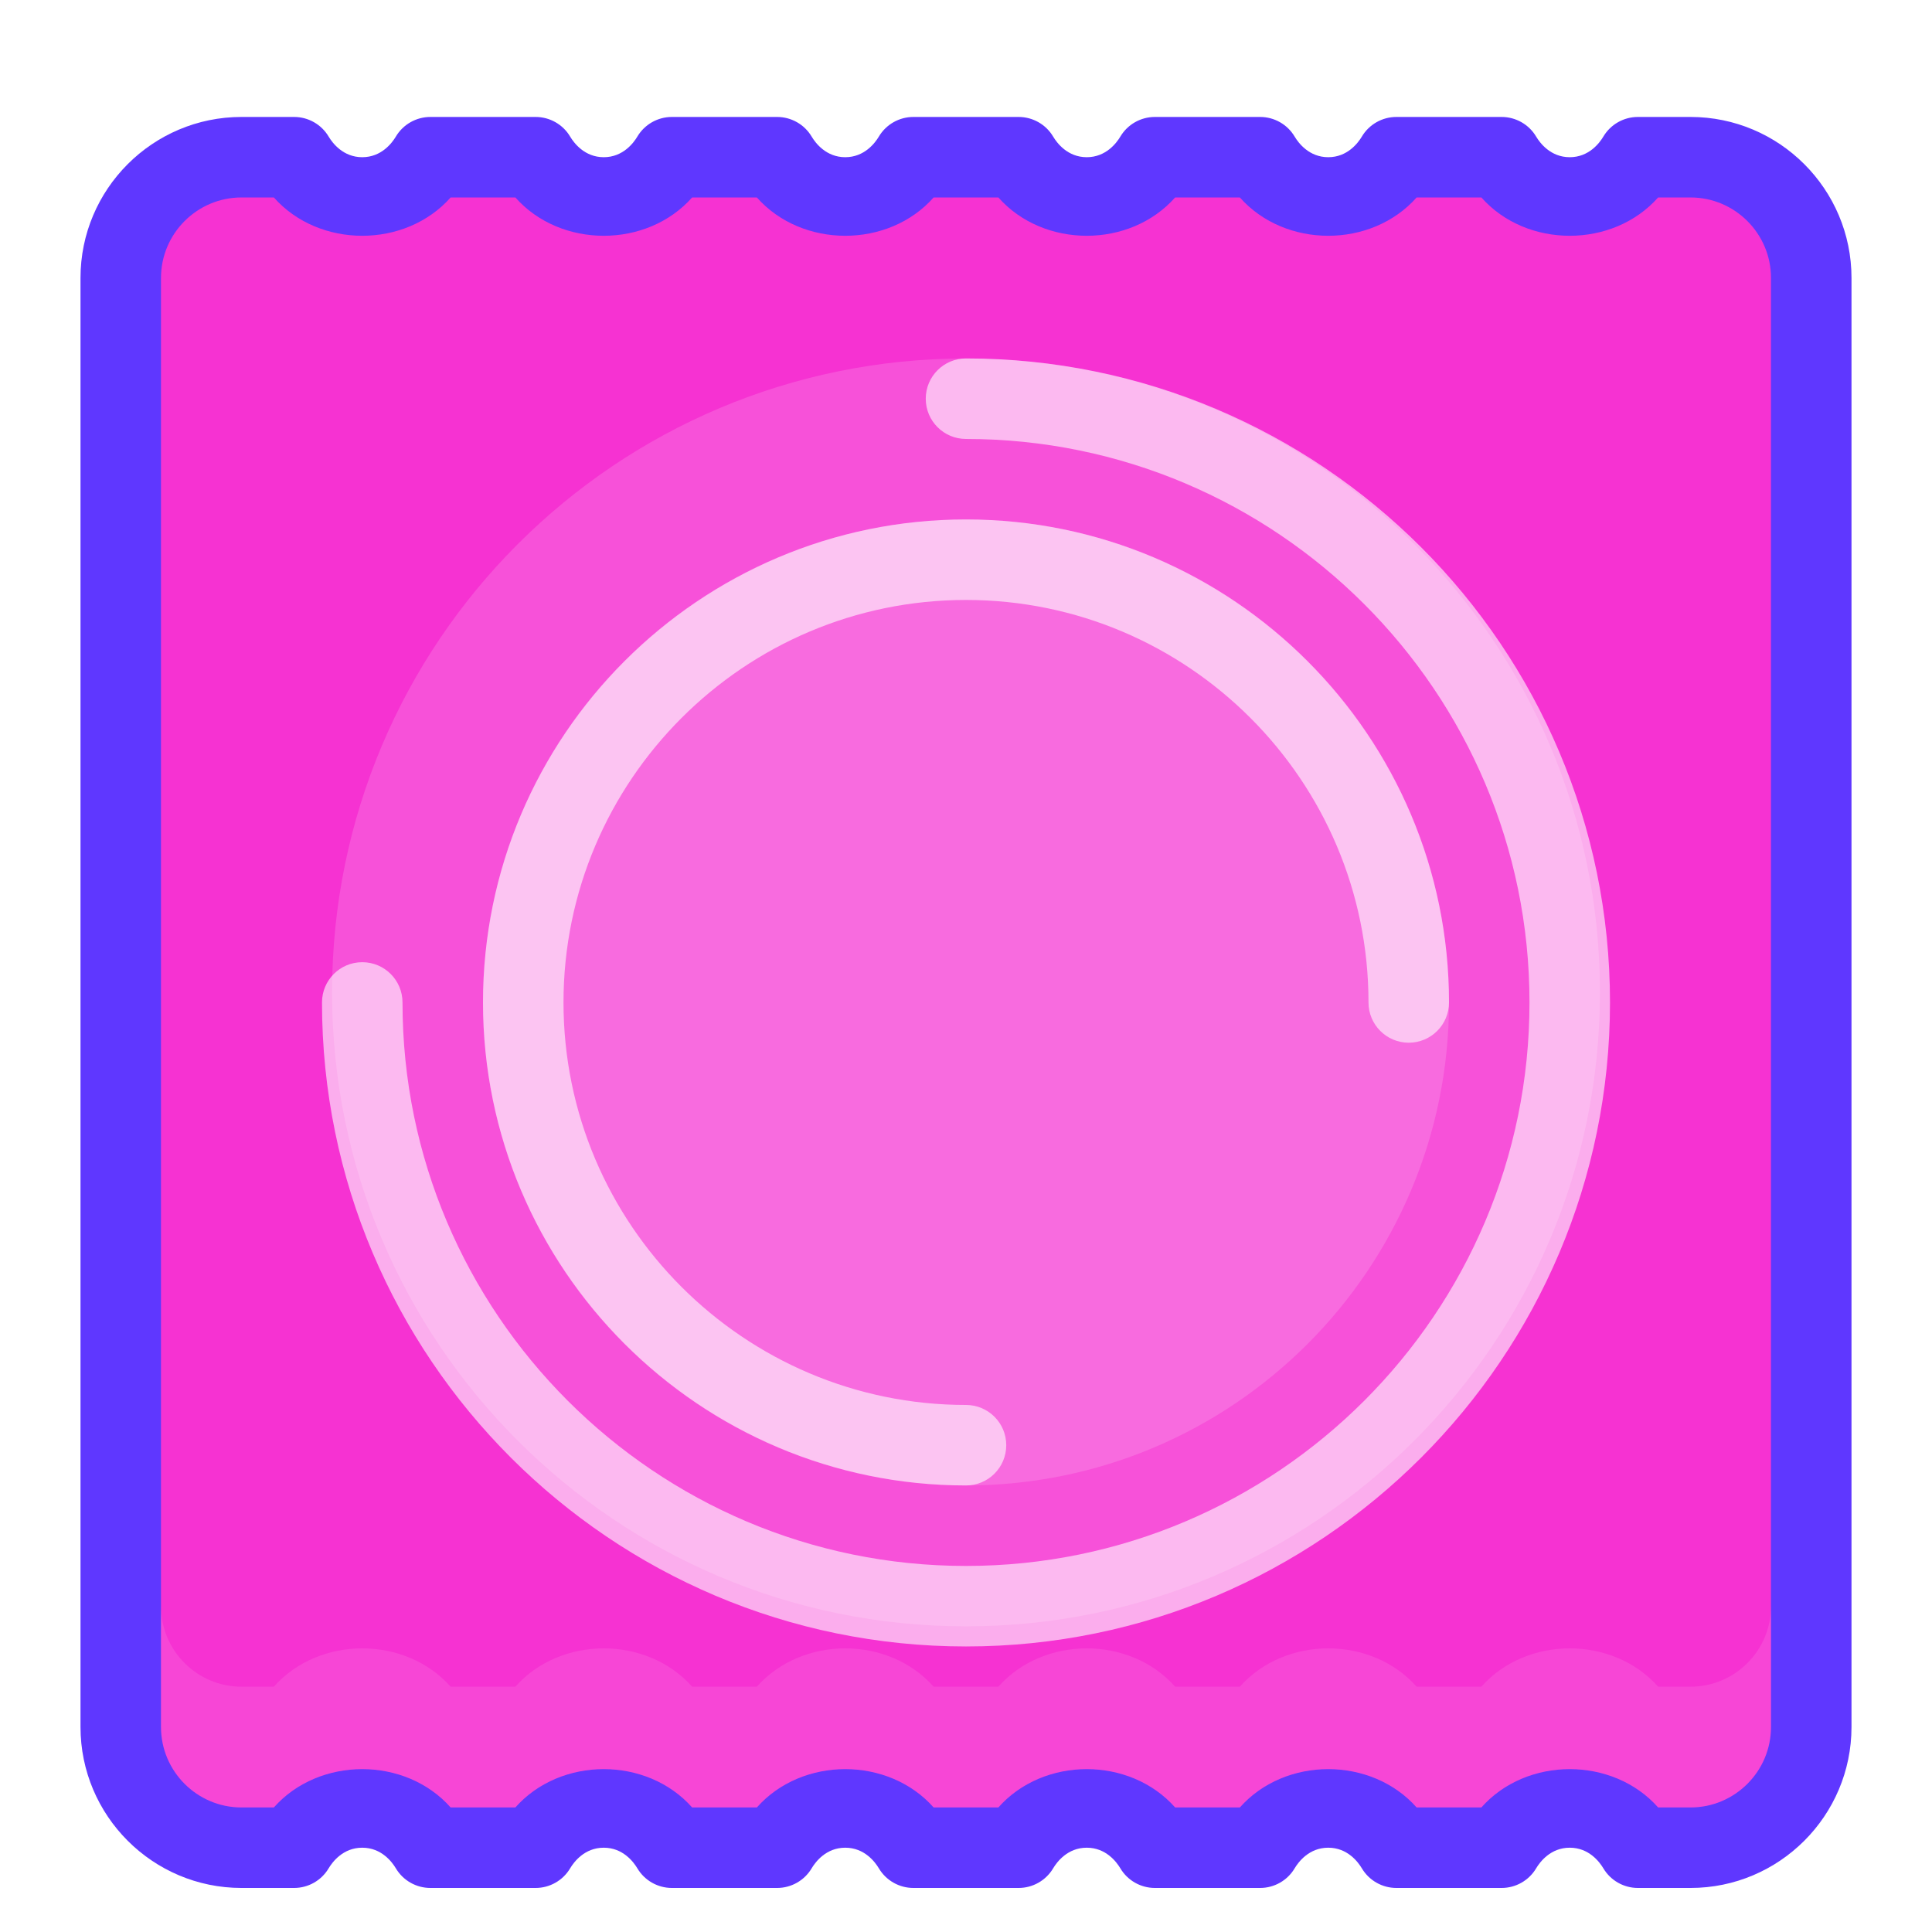 <svg width="212" height="212" viewBox="0 0 212 212" fill="none" xmlns="http://www.w3.org/2000/svg">
<g filter="url(#filter0_d_1_1266)">
<path d="M185.5 8.833H179.729C178.172 8.833 176.727 9.653 175.933 10.994C175.528 11.671 174.363 13.25 172.25 13.25C170.136 13.25 168.972 11.671 168.566 10.994C167.773 9.653 166.328 8.833 164.771 8.833H153.229C151.672 8.833 150.227 9.653 149.433 10.994C149.028 11.671 147.863 13.25 145.75 13.25C143.636 13.25 142.472 11.671 142.066 10.994C141.273 9.653 139.828 8.833 138.271 8.833H126.729C125.172 8.833 123.727 9.653 122.933 10.994C122.528 11.671 121.363 13.25 119.25 13.25C117.136 13.25 115.972 11.671 115.566 10.994C114.773 9.653 113.328 8.833 111.771 8.833H100.229C98.672 8.833 97.227 9.653 96.433 10.994C96.028 11.671 94.863 13.25 92.75 13.25C90.636 13.25 89.472 11.671 89.067 10.994C88.273 9.653 86.828 8.833 85.271 8.833H73.729C72.172 8.833 70.727 9.653 69.933 10.994C69.528 11.671 68.363 13.25 66.25 13.25C64.136 13.25 62.972 11.671 62.566 10.994C61.773 9.653 60.328 8.833 58.771 8.833H47.229C45.672 8.833 44.227 9.653 43.433 10.994C43.028 11.671 41.863 13.25 39.75 13.25C37.636 13.25 36.472 11.671 36.066 10.994C35.273 9.653 33.828 8.833 32.271 8.833H26.5C16.756 8.833 8.833 16.757 8.833 26.5V185.5C8.833 195.243 16.756 203.167 26.5 203.167H32.271C33.828 203.167 35.273 202.347 36.066 201.006C36.472 200.329 37.636 198.75 39.75 198.75C41.863 198.75 43.028 200.329 43.433 201.006C44.227 202.347 45.672 203.167 47.229 203.167H58.771C60.328 203.167 61.773 202.347 62.566 201.006C62.972 200.329 64.136 198.75 66.25 198.75C68.363 198.75 69.528 200.329 69.933 201.006C70.727 202.347 72.172 203.167 73.729 203.167H85.271C86.828 203.167 88.273 202.347 89.067 201.006C89.472 200.329 90.636 198.75 92.75 198.75C94.863 198.75 96.028 200.329 96.433 201.006C97.227 202.347 98.672 203.167 100.229 203.167H111.771C113.328 203.167 114.773 202.347 115.566 201.006C115.972 200.329 117.136 198.75 119.25 198.75C121.363 198.75 122.528 200.329 122.933 201.006C123.727 202.347 125.172 203.167 126.729 203.167H138.271C139.828 203.167 141.273 202.347 142.066 201.006C142.472 200.329 143.636 198.75 145.75 198.75C147.863 198.75 149.028 200.329 149.433 201.006C150.227 202.347 151.672 203.167 153.229 203.167H164.771C166.328 203.167 167.773 202.347 168.566 201.006C168.972 200.329 170.136 198.75 172.25 198.75C174.363 198.75 175.528 200.329 175.933 201.006C176.727 202.347 178.172 203.167 179.729 203.167H185.5C195.243 203.167 203.167 195.243 203.167 185.5V26.5C203.167 16.757 195.243 8.833 185.5 8.833Z" fill="#5F37FF"/>
<path d="M194.333 185.5C194.333 190.37 190.369 194.333 185.5 194.333H181.95C176.981 188.726 167.518 188.726 162.55 194.333H155.45C150.481 188.726 141.018 188.726 136.05 194.333H128.95C123.981 188.726 114.518 188.726 109.55 194.333H102.45C97.481 188.726 88.018 188.726 83.05 194.333H75.95C70.981 188.726 61.518 188.726 56.55 194.333H49.45C44.481 188.726 35.018 188.726 30.05 194.333H26.5C21.63 194.333 17.666 190.37 17.666 185.5V26.5C17.666 21.63 21.63 17.667 26.5 17.667H30.05C35.018 23.274 44.481 23.274 49.45 17.667H56.55C61.518 23.274 70.981 23.274 75.95 17.667H83.05C88.018 23.274 97.481 23.274 102.45 17.667H109.55C114.518 23.274 123.981 23.274 128.95 17.667H136.05C141.018 23.274 150.481 23.274 155.45 17.667H162.55C167.518 23.274 176.981 23.274 181.95 17.667H185.5C190.369 17.667 194.333 21.63 194.333 26.5V185.5Z" fill="#F632D2"/>
<path opacity="0.1" d="M185.5 181.083H181.95C176.981 175.476 167.518 175.476 162.55 181.083H155.45C150.481 175.476 141.018 175.476 136.05 181.083H128.95C123.981 175.476 114.518 175.476 109.55 181.083H102.45C97.481 175.476 88.018 175.476 83.05 181.083H75.95C70.981 175.476 61.518 175.476 56.55 181.083H49.45C44.481 175.476 35.018 175.476 30.05 181.083H26.5C21.63 181.083 17.666 177.12 17.666 172.25V185.5C17.666 190.37 21.63 194.333 26.5 194.333H30.05C35.018 188.726 44.481 188.726 49.45 194.333H56.55C61.518 188.726 70.981 188.726 75.95 194.333H83.05C88.018 188.726 97.481 188.726 102.45 194.333H109.55C114.518 188.726 123.981 188.726 128.95 194.333H136.05C141.018 188.726 150.481 188.726 155.45 194.333H162.55C167.518 188.726 176.981 188.726 181.95 194.333H185.5C190.369 194.333 194.333 190.37 194.333 185.5V172.25C194.333 177.12 190.369 181.083 185.5 181.083Z" fill="white"/>
<path opacity="0.15" d="M106 174.458C144.418 174.458 175.562 143.314 175.562 104.896C175.562 66.478 144.418 35.333 106 35.333C67.582 35.333 36.438 66.478 36.438 104.896C36.438 143.314 67.582 174.458 106 174.458Z" fill="white"/>
<path opacity="0.15" d="M106 159C135.271 159 159 135.271 159 106C159 76.729 135.271 53 106 53C76.729 53 53 76.729 53 106C53 135.271 76.729 159 106 159Z" fill="white"/>
<path opacity="0.6" d="M106 35.333C103.559 35.333 101.583 37.309 101.583 39.75C101.583 42.191 103.559 44.167 106 44.167C140.095 44.167 167.833 71.904 167.833 106C167.833 140.095 140.095 167.833 106 167.833C71.904 167.833 44.167 140.095 44.167 106C44.167 103.559 42.191 101.583 39.75 101.583C37.309 101.583 35.333 103.559 35.333 106C35.333 144.965 67.035 176.667 106 176.667C144.965 176.667 176.667 144.965 176.667 106C176.667 67.035 144.965 35.333 106 35.333Z" fill="white"/>
<path opacity="0.6" d="M106 159C108.441 159 110.417 157.025 110.417 154.583C110.417 152.142 108.441 150.167 106 150.167C81.648 150.167 61.833 130.352 61.833 106C61.833 81.648 81.648 61.833 106 61.833C130.352 61.833 150.167 81.648 150.167 106C150.167 108.441 152.142 110.417 154.583 110.417C157.025 110.417 159 108.441 159 106C159 76.774 135.226 53 106 53C76.774 53 53 76.774 53 106C53 135.226 76.774 159 106 159Z" fill="white"/>
</g>
<defs>
<filter id="filter0_d_1_1266" x="-4" y="0" width="220" height="220" filterUnits="userSpaceOnUse" color-interpolation-filters="sRGB">
<feFlood flood-opacity="0" result="BackgroundImageFix"/>
<feColorMatrix in="SourceAlpha" type="matrix" values="0 0 0 0 0 0 0 0 0 0 0 0 0 0 0 0 0 0 127 0" result="hardAlpha"/>
<feOffset dy="4"/>
<feGaussianBlur stdDeviation="2"/>
<feComposite in2="hardAlpha" operator="out"/>
<feColorMatrix type="matrix" values="0 0 0 0 0 0 0 0 0 0 0 0 0 0 0 0 0 0 0.25 0"/>
<feBlend mode="normal" in2="BackgroundImageFix" result="effect1_dropShadow_1_1266"/>
<feBlend mode="normal" in="SourceGraphic" in2="effect1_dropShadow_1_1266" result="shape"/>
</filter>
</defs>
</svg>
